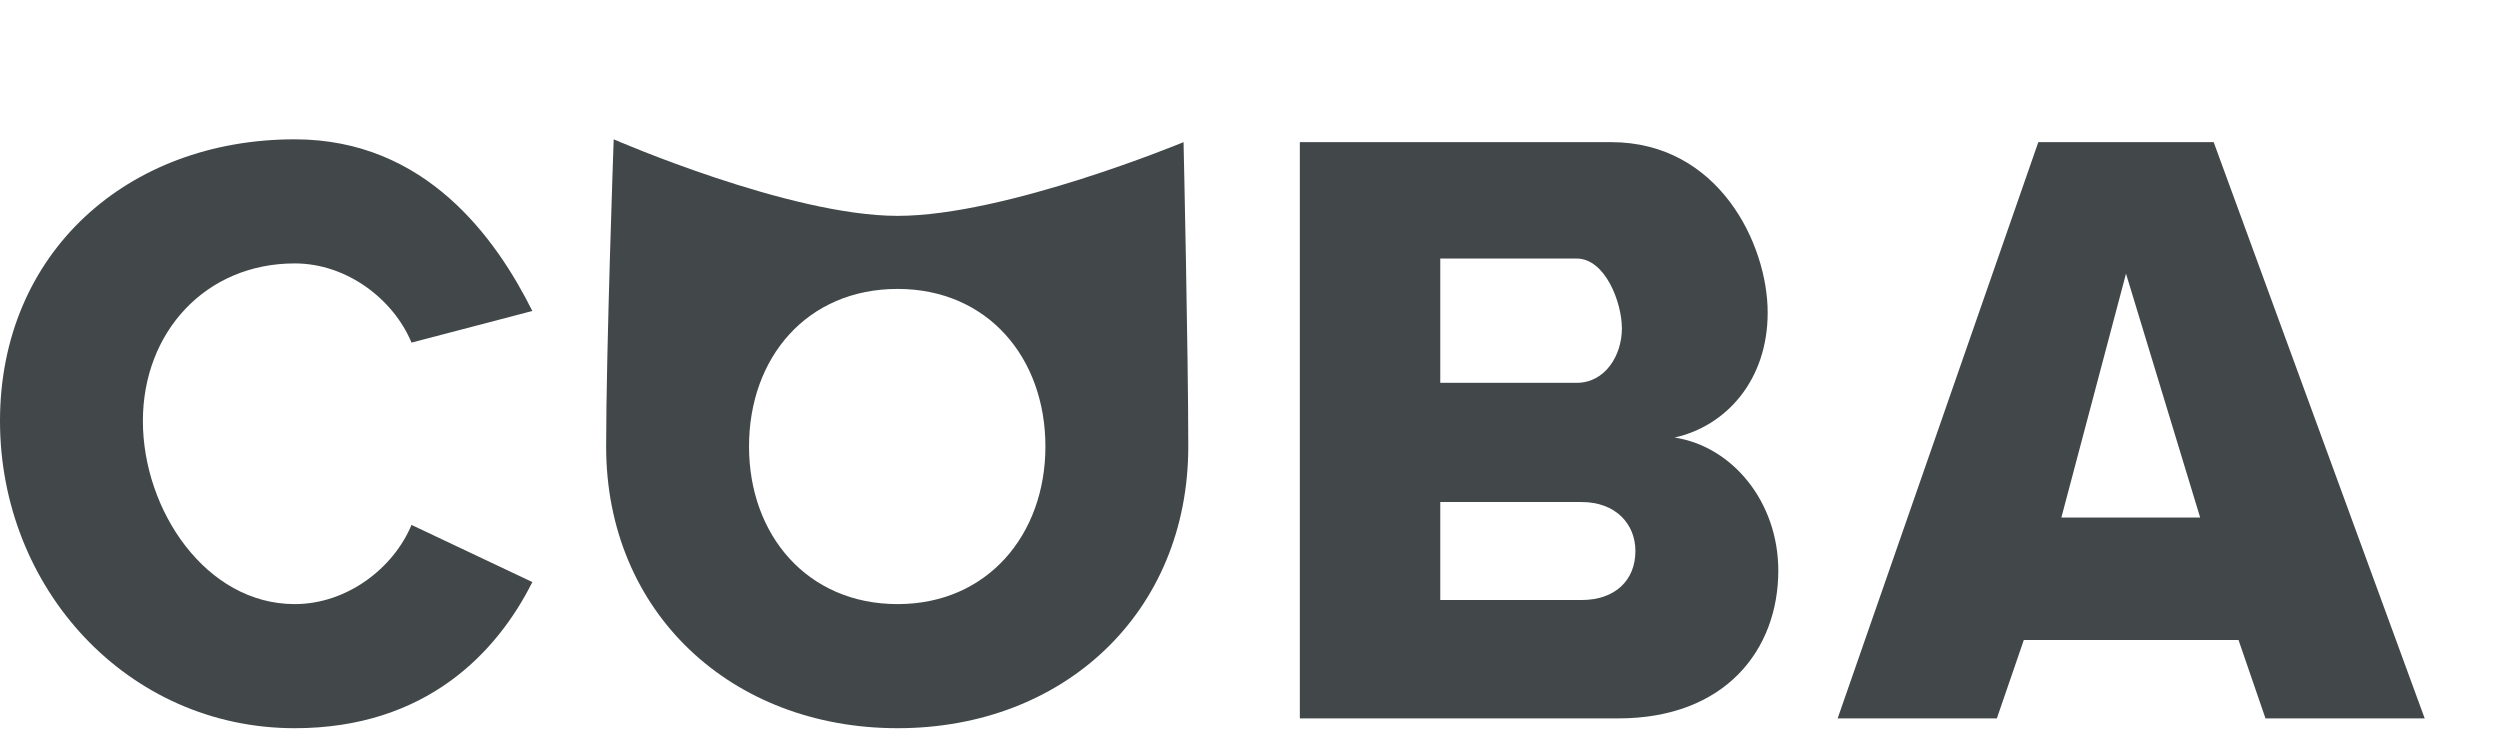 <svg width="128" height="38" viewBox="0 0 128 38" fill="none" xmlns="http://www.w3.org/2000/svg">
<path d="M15.091 37.284C21.822 37.284 25.459 33.396 27.256 29.801L21.069 26.875C20.149 29.09 17.767 30.93 15.091 30.93C10.534 30.93 7.316 26.112 7.316 21.555C7.316 16.998 10.534 13.487 15.091 13.487C17.767 13.487 20.149 15.326 21.069 17.542L27.256 15.922C25.417 12.243 21.822 7.133 15.091 7.133C6.521 7.133 0 12.944 0 21.555C0 30.125 6.521 37.284 15.091 37.284Z" fill="#42484A"/>
<path d="M45.958 37.284C54.486 37.284 60.84 31.348 60.84 22.861C60.84 18.022 60.598 7.277 60.598 7.277C60.598 7.277 51.507 11.052 45.958 11.052C40.41 11.052 31.421 7.133 31.421 7.133C31.421 7.133 31.034 18.022 31.034 22.861C31.034 31.348 37.43 37.284 45.958 37.284ZM45.958 30.93C41.318 30.93 38.35 27.376 38.35 22.861C38.35 18.305 41.318 14.793 45.958 14.793C50.557 14.793 53.525 18.305 53.525 22.861C53.525 27.376 50.557 30.93 45.958 30.93Z" fill="#42484A"/>
<path d="M82.855 36.782C88.332 36.782 91.049 33.271 91.049 29.216C91.049 25.704 88.708 22.861 85.74 22.402C88.373 21.816 90.505 19.475 90.505 16.006C90.505 12.494 87.998 7.277 82.48 7.277H66.552V36.782H82.855ZM80.723 19.601H73.742V13.237H80.723C82.186 13.237 83.041 15.478 83.041 16.816C83.041 18.195 82.186 19.601 80.723 19.601ZM80.974 30.721H73.742V25.704H80.974C82.73 25.704 83.733 26.833 83.733 28.212C83.733 29.717 82.688 30.721 80.974 30.721Z" fill="#42484A"/>
<path d="M124.144 36.782L113.34 7.277H104.362L94.087 36.782H102.239L103.619 32.769H114.613L115.993 36.782H124.144ZM112.648 26.498H105.542L108.851 14.011L112.648 26.498Z" fill="#42484A"/>
</svg>
